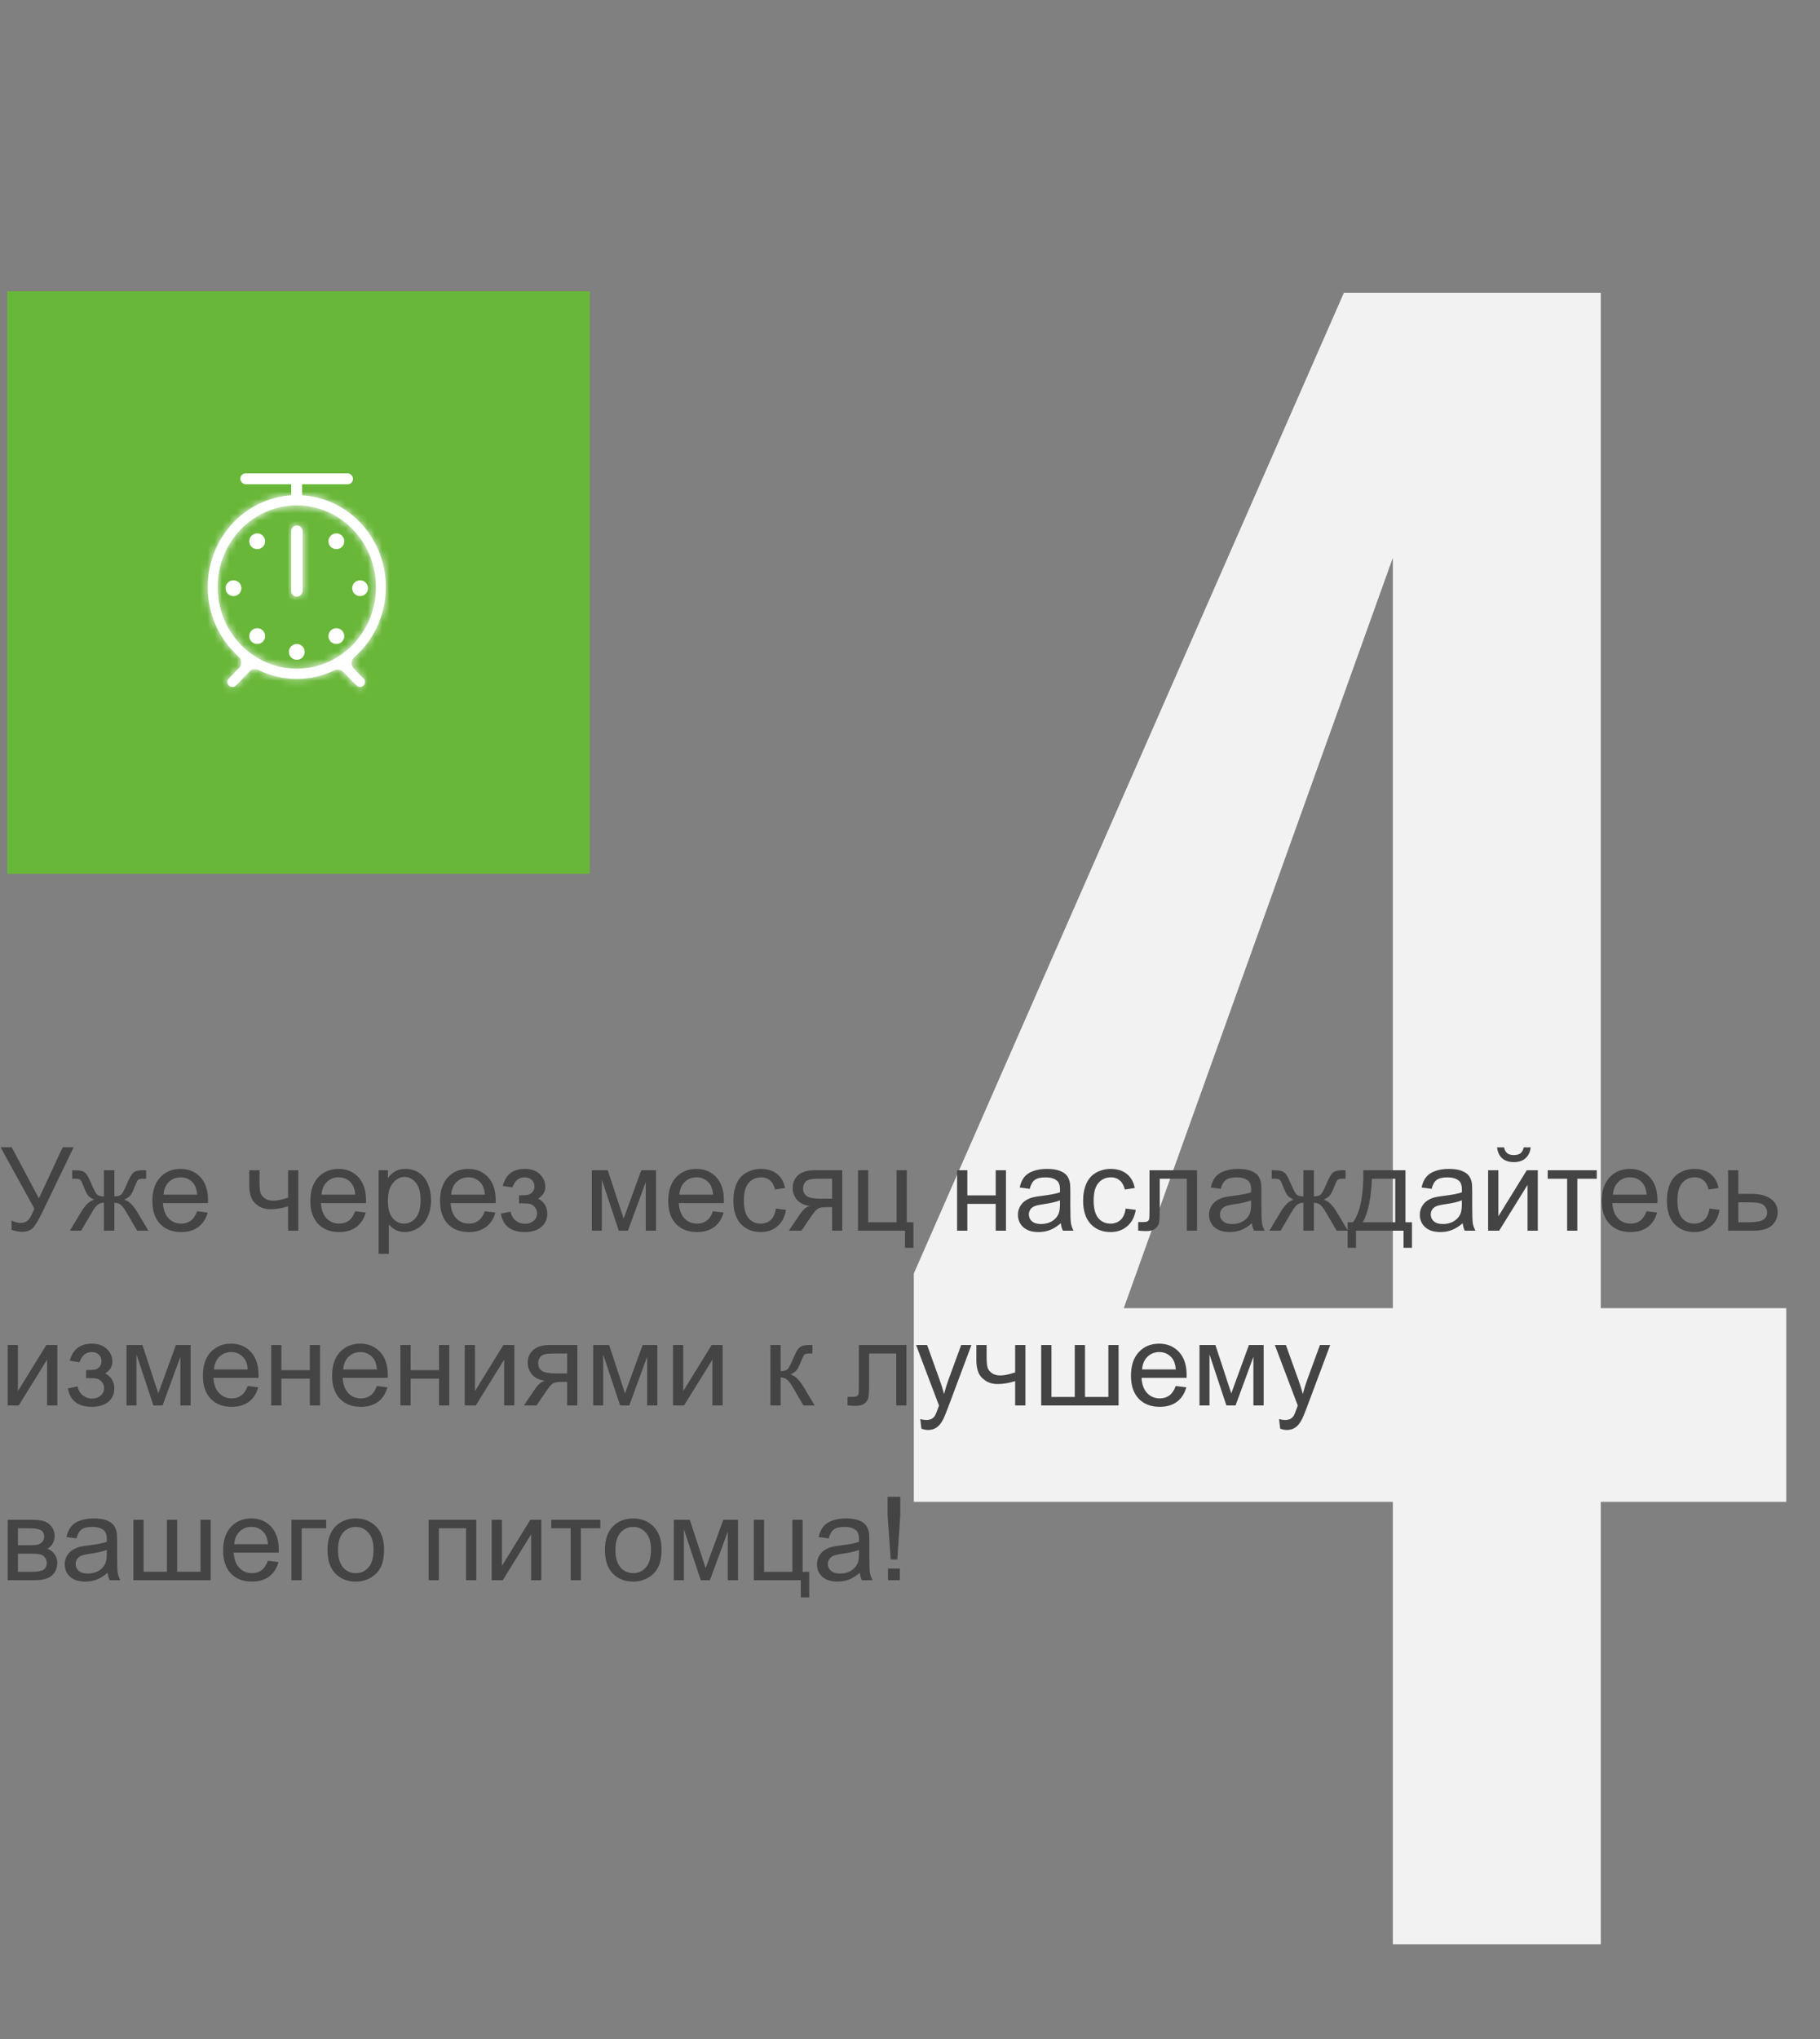 <svg width="250" height="280" viewBox="0 0 250 280" fill="none" xmlns="http://www.w3.org/2000/svg">
<rect x="0" y="0" width="250" height="280" fill="#808080" stroke="none"/>
<path d="M191.324 267V206.24H125.524V174.88L184.604 40.2H219.884V179.64H245.364V206.24H219.884V267H191.324ZM154.364 179.64H191.324V76.6L154.364 179.64Z" fill="#F2F2F2"/>
<rect x="1" y="40" width="80" height="80" fill="#68B738"/>
<ellipse cx="46.204" cy="74.33" rx="1.087" ry="1.085" fill="white"/>
<ellipse cx="35.331" cy="74.33" rx="1.087" ry="1.085" fill="white"/>
<ellipse cx="35.331" cy="87.351" rx="1.087" ry="1.085" fill="white"/>
<ellipse cx="40.768" cy="89.522" rx="1.087" ry="1.085" fill="white"/>
<ellipse cx="32.069" cy="80.775" rx="1.087" ry="1.085" fill="white"/>
<ellipse cx="49.466" cy="80.775" rx="1.087" ry="1.085" fill="white"/>
<ellipse cx="46.204" cy="87.351" rx="1.087" ry="1.085" fill="white"/>
<mask id="path-10-inside-1_2403_569" fill="white">
<path fill-rule="evenodd" clip-rule="evenodd" d="M45.922 92.058C46.33 91.862 46.823 91.93 47.139 92.254L48.964 94.129C49.232 94.404 49.673 94.404 49.941 94.129C50.199 93.865 50.199 93.443 49.941 93.178L48.584 91.785C48.158 91.347 48.223 90.636 48.682 90.233C51.324 87.919 53 84.469 53 80.615C53 73.648 47.523 68 40.768 68C34.012 68 28.536 73.648 28.536 80.615C28.536 84.429 30.177 87.848 32.772 90.161C33.224 90.564 33.285 91.271 32.862 91.705L31.428 93.178C31.17 93.443 31.17 93.865 31.428 94.129C31.695 94.404 32.137 94.404 32.404 94.129L34.284 92.199C34.602 91.872 35.1 91.806 35.51 92.008C37.103 92.791 38.886 93.229 40.768 93.229C42.609 93.229 44.355 92.809 45.922 92.058ZM40.768 91.827C46.773 91.827 51.641 86.807 51.641 80.615C51.641 74.422 46.773 69.402 40.768 69.402C34.763 69.402 29.895 74.422 29.895 80.615C29.895 86.807 34.763 91.827 40.768 91.827ZM40.008 80.298V76.5V72.941C40.008 72.509 40.358 72.16 40.789 72.16C41.221 72.16 41.571 72.509 41.571 72.941V76.5V80.298V80.841V81.123C41.571 81.566 41.211 81.926 40.768 81.926C40.348 81.926 40.008 81.586 40.008 81.166V80.841V80.298Z"/>
</mask>
<path fill-rule="evenodd" clip-rule="evenodd" d="M45.922 92.058C46.33 91.862 46.823 91.93 47.139 92.254L48.964 94.129C49.232 94.404 49.673 94.404 49.941 94.129C50.199 93.865 50.199 93.443 49.941 93.178L48.584 91.785C48.158 91.347 48.223 90.636 48.682 90.233C51.324 87.919 53 84.469 53 80.615C53 73.648 47.523 68 40.768 68C34.012 68 28.536 73.648 28.536 80.615C28.536 84.429 30.177 87.848 32.772 90.161C33.224 90.564 33.285 91.271 32.862 91.705L31.428 93.178C31.17 93.443 31.17 93.865 31.428 94.129C31.695 94.404 32.137 94.404 32.404 94.129L34.284 92.199C34.602 91.872 35.1 91.806 35.51 92.008C37.103 92.791 38.886 93.229 40.768 93.229C42.609 93.229 44.355 92.809 45.922 92.058ZM40.768 91.827C46.773 91.827 51.641 86.807 51.641 80.615C51.641 74.422 46.773 69.402 40.768 69.402C34.763 69.402 29.895 74.422 29.895 80.615C29.895 86.807 34.763 91.827 40.768 91.827ZM40.008 80.298V76.5V72.941C40.008 72.509 40.358 72.16 40.789 72.16C41.221 72.16 41.571 72.509 41.571 72.941V76.5V80.298V80.841V81.123C41.571 81.566 41.211 81.926 40.768 81.926C40.348 81.926 40.008 81.586 40.008 81.166V80.841V80.298Z" fill="white"/>
<path d="M34.284 92.199L37.15 94.99L34.284 92.199ZM35.51 92.008L37.275 88.418L35.51 92.008ZM32.404 94.129L29.538 91.338L32.404 94.129ZM31.428 93.178L28.562 90.387L31.428 93.178ZM48.584 91.785L45.719 94.576L48.584 91.785ZM48.682 90.233L46.047 87.224L48.682 90.233ZM32.772 90.161L30.11 93.146L32.772 90.161ZM32.862 91.705L29.996 88.915L32.862 91.705ZM49.941 93.178L52.807 90.387L49.941 93.178ZM48.964 94.129L46.099 96.92L48.964 94.129ZM47.139 92.254L50.004 89.464L47.139 92.254ZM45.922 92.058L44.191 88.452L45.922 92.058ZM44.273 95.045L46.099 96.92L51.83 91.338L50.004 89.464L44.273 95.045ZM52.807 90.387L51.45 88.994L45.719 94.576L47.075 95.969L52.807 90.387ZM51.318 93.242C54.807 90.186 57 85.647 57 80.615H49C49 83.291 47.84 85.653 46.047 87.224L51.318 93.242ZM57 80.615C57 71.555 49.848 64 40.768 64V72C45.199 72 49 75.74 49 80.615H57ZM40.768 64C31.688 64 24.536 71.555 24.536 80.615H32.536C32.536 75.74 36.337 72 40.768 72V64ZM24.536 80.615C24.536 85.594 26.683 90.091 30.11 93.146L35.434 87.175C33.672 85.604 32.536 83.263 32.536 80.615H24.536ZM29.996 88.915L28.562 90.387L34.293 95.969L35.727 94.496L29.996 88.915ZM35.27 96.92L37.15 94.99L31.418 89.408L29.538 91.338L35.27 96.92ZM33.745 95.597C35.872 96.643 38.257 97.229 40.768 97.229V89.229C39.514 89.229 38.334 88.939 37.275 88.418L33.745 95.597ZM40.768 97.229C43.224 97.229 45.56 96.668 47.652 95.665L44.191 88.452C43.151 88.951 41.994 89.229 40.768 89.229V97.229ZM40.768 95.827C49.097 95.827 55.641 88.899 55.641 80.615H47.641C47.641 84.715 44.449 87.827 40.768 87.827V95.827ZM55.641 80.615C55.641 72.33 49.097 65.402 40.768 65.402V73.402C44.449 73.402 47.641 76.514 47.641 80.615H55.641ZM40.768 65.402C32.438 65.402 25.895 72.33 25.895 80.615H33.895C33.895 76.514 37.087 73.402 40.768 73.402V65.402ZM25.895 80.615C25.895 88.899 32.438 95.827 40.768 95.827V87.827C37.087 87.827 33.895 84.715 33.895 80.615H25.895ZM37.571 80.298V80.841H45.571V80.298H37.571ZM37.571 80.841V81.123H45.571V80.841H37.571ZM44.008 81.166V80.841H36.008V81.166H44.008ZM44.008 80.841V80.298H36.008V80.841H44.008ZM44.008 80.298V76.5H36.008V80.298H44.008ZM44.008 76.5V72.941H36.008V76.5H44.008ZM37.571 72.941V76.5H45.571V72.941H37.571ZM37.571 76.5V80.298H45.571V76.5H37.571ZM40.789 68.16C38.149 68.16 36.008 70.3 36.008 72.941H44.008C44.008 74.719 42.567 76.16 40.789 76.16V68.16ZM37.571 81.123C37.571 79.357 39.002 77.926 40.768 77.926V85.926C43.42 85.926 45.571 83.775 45.571 81.123H37.571ZM37.15 94.99C36.157 96.009 34.752 96.092 33.745 95.597L37.275 88.418C35.449 87.52 33.048 87.735 31.418 89.408L37.15 94.99ZM28.562 96.92C30.4 98.807 33.432 98.807 35.27 96.92L29.538 91.338C30.841 90.001 32.991 90.001 34.293 91.338L28.562 96.92ZM28.562 90.387C26.792 92.205 26.792 95.102 28.562 96.92L34.293 91.338C35.548 92.627 35.548 94.68 34.293 95.969L28.562 90.387ZM51.45 88.994C52.793 90.373 52.394 92.299 51.318 93.242L46.047 87.224C44.051 88.972 43.524 92.322 45.719 94.576L51.45 88.994ZM40.789 76.16C39.012 76.16 37.571 74.719 37.571 72.941H45.571C45.571 70.3 43.43 68.16 40.789 68.16V76.16ZM30.11 93.146C29.046 92.198 28.663 90.284 29.996 88.915L35.727 94.496C37.907 92.258 37.403 88.931 35.434 87.175L30.11 93.146ZM52.807 96.92C54.577 95.102 54.577 92.205 52.807 90.387L47.075 95.969C45.821 94.68 45.821 92.627 47.075 91.338L52.807 96.92ZM46.099 96.92C47.937 98.807 50.969 98.807 52.807 96.92L47.075 91.338C48.378 90.001 50.527 90.001 51.83 91.338L46.099 96.92ZM40.768 77.926C42.557 77.926 44.008 79.376 44.008 81.166H36.008C36.008 83.795 38.139 85.926 40.768 85.926V77.926ZM50.004 89.464C48.388 87.804 46.012 87.578 44.191 88.452L47.652 95.665C46.648 96.146 45.257 96.055 44.273 95.045L50.004 89.464Z" fill="white" mask="url(#path-10-inside-1_2403_569)"/>
<rect x="40" y="69" width="4" height="1.5" transform="rotate(-90 40 69)" fill="white"/>
<rect x="33" y="65" width="15.5" height="1.5" rx="0.75" fill="white"/>
<path d="M0.078 157.547H1.609L5.344 164.562L8.609 157.547H10.117L5.82 166.453C5.284 167.568 4.844 168.297 4.5 168.641C4.156 168.984 3.664 169.156 3.023 169.156C2.633 169.156 2.154 169.065 1.586 168.883V167.586C1.992 167.82 2.422 167.938 2.875 167.938C3.245 167.938 3.562 167.82 3.828 167.586C4.099 167.346 4.396 166.805 4.719 165.961L0.078 157.547ZM15.711 160.703V164.289C16.159 164.289 16.474 164.203 16.656 164.031C16.838 163.859 17.104 163.359 17.453 162.531C17.781 161.745 18.076 161.242 18.336 161.023C18.591 160.81 18.997 160.703 19.555 160.703H20.07V161.867L19.688 161.859C19.312 161.859 19.073 161.914 18.969 162.023C18.859 162.138 18.693 162.479 18.469 163.047C18.26 163.589 18.068 163.964 17.891 164.172C17.713 164.38 17.438 164.57 17.062 164.742C17.672 164.904 18.266 165.466 18.844 166.43L20.391 169H18.844L17.336 166.43C17.029 165.909 16.76 165.568 16.531 165.406C16.302 165.245 16.029 165.164 15.711 165.164V169H14.273V165.164C13.961 165.164 13.69 165.245 13.461 165.406C13.232 165.562 12.963 165.904 12.656 166.43L11.148 169H9.602L11.141 166.43C11.724 165.466 12.32 164.904 12.93 164.742C12.513 164.549 12.221 164.341 12.055 164.117C11.888 163.888 11.638 163.346 11.305 162.492C11.19 162.206 11.068 162.029 10.938 161.961C10.802 161.893 10.602 161.859 10.336 161.859C10.268 161.859 10.13 161.862 9.922 161.867V160.703H10.117C10.659 160.703 11.039 160.737 11.258 160.805C11.482 160.867 11.68 161.005 11.852 161.219C12.029 161.427 12.258 161.865 12.539 162.531C12.883 163.349 13.143 163.846 13.32 164.023C13.503 164.201 13.82 164.289 14.273 164.289V160.703H15.711ZM27.078 166.328L28.531 166.508C28.302 167.357 27.878 168.016 27.258 168.484C26.638 168.953 25.846 169.188 24.883 169.188C23.669 169.188 22.706 168.815 21.992 168.07C21.284 167.32 20.93 166.271 20.93 164.922C20.93 163.526 21.289 162.443 22.008 161.672C22.727 160.901 23.659 160.516 24.805 160.516C25.914 160.516 26.82 160.893 27.523 161.648C28.227 162.404 28.578 163.466 28.578 164.836C28.578 164.919 28.576 165.044 28.57 165.211H22.383C22.435 166.122 22.693 166.82 23.156 167.305C23.62 167.789 24.198 168.031 24.891 168.031C25.406 168.031 25.846 167.896 26.211 167.625C26.576 167.354 26.865 166.922 27.078 166.328ZM22.461 164.055H27.094C27.031 163.357 26.854 162.833 26.562 162.484C26.115 161.943 25.534 161.672 24.82 161.672C24.174 161.672 23.63 161.888 23.188 162.32C22.75 162.753 22.508 163.331 22.461 164.055ZM34.242 160.703H35.648V162.273C35.648 162.951 35.688 163.443 35.766 163.75C35.849 164.052 36.044 164.318 36.352 164.547C36.659 164.771 37.044 164.883 37.508 164.883C38.039 164.883 38.727 164.742 39.57 164.461V160.703H40.977V169H39.57V165.656C38.706 165.927 37.898 166.062 37.148 166.062C36.518 166.062 35.961 165.904 35.477 165.586C34.997 165.263 34.672 164.87 34.5 164.406C34.328 163.943 34.242 163.432 34.242 162.875V160.703ZM48.781 166.328L50.234 166.508C50.005 167.357 49.581 168.016 48.961 168.484C48.341 168.953 47.55 169.188 46.586 169.188C45.372 169.188 44.409 168.815 43.695 168.07C42.987 167.32 42.633 166.271 42.633 164.922C42.633 163.526 42.992 162.443 43.711 161.672C44.43 160.901 45.362 160.516 46.508 160.516C47.617 160.516 48.523 160.893 49.227 161.648C49.93 162.404 50.281 163.466 50.281 164.836C50.281 164.919 50.279 165.044 50.273 165.211H44.086C44.138 166.122 44.396 166.82 44.859 167.305C45.323 167.789 45.901 168.031 46.594 168.031C47.109 168.031 47.55 167.896 47.914 167.625C48.279 167.354 48.568 166.922 48.781 166.328ZM44.164 164.055H48.797C48.734 163.357 48.557 162.833 48.266 162.484C47.818 161.943 47.237 161.672 46.523 161.672C45.878 161.672 45.333 161.888 44.891 162.32C44.453 162.753 44.211 163.331 44.164 164.055ZM52.008 172.18V160.703H53.289V161.781C53.591 161.359 53.932 161.044 54.312 160.836C54.693 160.622 55.154 160.516 55.695 160.516C56.404 160.516 57.029 160.698 57.57 161.062C58.112 161.427 58.521 161.943 58.797 162.609C59.073 163.271 59.211 163.997 59.211 164.789C59.211 165.638 59.057 166.404 58.75 167.086C58.448 167.763 58.005 168.284 57.422 168.648C56.844 169.008 56.234 169.188 55.594 169.188C55.125 169.188 54.703 169.089 54.328 168.891C53.958 168.693 53.654 168.443 53.414 168.141V172.18H52.008ZM53.281 164.898C53.281 165.966 53.497 166.755 53.93 167.266C54.362 167.776 54.885 168.031 55.5 168.031C56.125 168.031 56.659 167.768 57.102 167.242C57.55 166.711 57.773 165.891 57.773 164.781C57.773 163.724 57.555 162.932 57.117 162.406C56.685 161.88 56.167 161.617 55.562 161.617C54.964 161.617 54.432 161.898 53.969 162.461C53.51 163.018 53.281 163.831 53.281 164.898ZM66.594 166.328L68.047 166.508C67.818 167.357 67.393 168.016 66.773 168.484C66.154 168.953 65.362 169.188 64.398 169.188C63.185 169.188 62.221 168.815 61.508 168.07C60.8 167.32 60.445 166.271 60.445 164.922C60.445 163.526 60.805 162.443 61.523 161.672C62.242 160.901 63.175 160.516 64.32 160.516C65.43 160.516 66.336 160.893 67.039 161.648C67.742 162.404 68.094 163.466 68.094 164.836C68.094 164.919 68.091 165.044 68.086 165.211H61.898C61.95 166.122 62.208 166.82 62.672 167.305C63.135 167.789 63.714 168.031 64.406 168.031C64.922 168.031 65.362 167.896 65.727 167.625C66.091 167.354 66.38 166.922 66.594 166.328ZM61.977 164.055H66.609C66.547 163.357 66.37 162.833 66.078 162.484C65.63 161.943 65.049 161.672 64.336 161.672C63.69 161.672 63.146 161.888 62.703 162.32C62.266 162.753 62.023 163.331 61.977 164.055ZM71.297 165.25V164.148C71.891 164.143 72.294 164.12 72.508 164.078C72.727 164.036 72.932 163.911 73.125 163.703C73.318 163.495 73.414 163.234 73.414 162.922C73.414 162.542 73.287 162.24 73.031 162.016C72.781 161.786 72.456 161.672 72.055 161.672C71.263 161.672 70.708 162.138 70.391 163.07L69.055 162.852C69.471 161.294 70.477 160.516 72.07 160.516C72.956 160.516 73.648 160.758 74.148 161.242C74.654 161.727 74.906 162.305 74.906 162.977C74.906 163.654 74.578 164.193 73.922 164.594C74.338 164.818 74.651 165.104 74.859 165.453C75.068 165.797 75.172 166.206 75.172 166.68C75.172 167.424 74.901 168.029 74.359 168.492C73.818 168.956 73.06 169.188 72.086 169.188C70.195 169.188 69.099 168.346 68.797 166.664L70.117 166.383C70.237 166.914 70.479 167.326 70.844 167.617C71.213 167.909 71.635 168.055 72.109 168.055C72.583 168.055 72.977 167.922 73.289 167.656C73.607 167.385 73.766 167.042 73.766 166.625C73.766 166.302 73.667 166.021 73.469 165.781C73.271 165.542 73.06 165.393 72.836 165.336C72.612 165.273 72.206 165.242 71.617 165.242C71.57 165.242 71.463 165.245 71.297 165.25ZM81.297 160.703H83.484L85.664 167.344L88.086 160.703H90.109V169H88.703V162.32L86.25 169H84.992L82.672 162V169H81.297V160.703ZM97.938 166.328L99.391 166.508C99.162 167.357 98.737 168.016 98.117 168.484C97.497 168.953 96.706 169.188 95.742 169.188C94.529 169.188 93.565 168.815 92.852 168.07C92.143 167.32 91.789 166.271 91.789 164.922C91.789 163.526 92.148 162.443 92.867 161.672C93.586 160.901 94.518 160.516 95.664 160.516C96.773 160.516 97.68 160.893 98.383 161.648C99.086 162.404 99.438 163.466 99.438 164.836C99.438 164.919 99.435 165.044 99.43 165.211H93.242C93.294 166.122 93.552 166.82 94.016 167.305C94.479 167.789 95.057 168.031 95.75 168.031C96.266 168.031 96.706 167.896 97.07 167.625C97.435 167.354 97.724 166.922 97.938 166.328ZM93.32 164.055H97.953C97.891 163.357 97.713 162.833 97.422 162.484C96.974 161.943 96.393 161.672 95.68 161.672C95.034 161.672 94.49 161.888 94.047 162.32C93.609 162.753 93.367 163.331 93.32 164.055ZM106.578 165.961L107.961 166.141C107.81 167.094 107.422 167.841 106.797 168.383C106.177 168.919 105.414 169.188 104.508 169.188C103.372 169.188 102.458 168.818 101.766 168.078C101.078 167.333 100.734 166.268 100.734 164.883C100.734 163.987 100.883 163.203 101.18 162.531C101.477 161.859 101.927 161.357 102.531 161.023C103.141 160.685 103.802 160.516 104.516 160.516C105.417 160.516 106.154 160.745 106.727 161.203C107.299 161.656 107.667 162.302 107.828 163.141L106.461 163.352C106.331 162.794 106.099 162.375 105.766 162.094C105.438 161.812 105.039 161.672 104.57 161.672C103.862 161.672 103.286 161.927 102.844 162.438C102.401 162.943 102.18 163.745 102.18 164.844C102.18 165.958 102.393 166.768 102.82 167.273C103.247 167.779 103.805 168.031 104.492 168.031C105.044 168.031 105.505 167.862 105.875 167.523C106.245 167.185 106.479 166.664 106.578 165.961ZM115.695 160.703V169H114.297V165.766H113.484C112.99 165.766 112.62 165.831 112.375 165.961C112.135 166.086 111.784 166.495 111.32 167.188L110.094 169H108.352L109.867 166.766C110.331 166.083 110.792 165.698 111.25 165.609C110.448 165.5 109.852 165.211 109.461 164.742C109.076 164.273 108.883 163.734 108.883 163.125C108.883 162.406 109.135 161.823 109.641 161.375C110.151 160.927 110.888 160.703 111.852 160.703H115.695ZM114.297 161.867H112.297C111.458 161.867 110.917 161.997 110.672 162.258C110.432 162.518 110.312 162.823 110.312 163.172C110.312 163.667 110.49 164.031 110.844 164.266C111.203 164.495 111.836 164.609 112.742 164.609H114.297V161.867ZM117.859 160.703H119.266V167.844H123.156V160.703H124.562V167.844H125.469V171.352H124.312V169H117.859V160.703ZM131.469 160.703H132.875V164.156H136.773V160.703H138.18V169H136.773V165.32H132.875V169H131.469V160.703ZM145.719 167.977C145.198 168.419 144.695 168.732 144.211 168.914C143.732 169.096 143.216 169.188 142.664 169.188C141.753 169.188 141.052 168.966 140.562 168.523C140.073 168.076 139.828 167.505 139.828 166.812C139.828 166.406 139.919 166.036 140.102 165.703C140.289 165.365 140.531 165.094 140.828 164.891C141.13 164.688 141.469 164.534 141.844 164.43C142.12 164.357 142.536 164.286 143.094 164.219C144.229 164.083 145.065 163.922 145.602 163.734C145.607 163.542 145.609 163.419 145.609 163.367C145.609 162.794 145.477 162.391 145.211 162.156C144.852 161.839 144.318 161.68 143.609 161.68C142.948 161.68 142.458 161.797 142.141 162.031C141.828 162.26 141.596 162.669 141.445 163.258L140.07 163.07C140.195 162.482 140.401 162.008 140.688 161.648C140.974 161.284 141.388 161.005 141.93 160.812C142.471 160.615 143.099 160.516 143.812 160.516C144.521 160.516 145.096 160.599 145.539 160.766C145.982 160.932 146.307 161.143 146.516 161.398C146.724 161.648 146.87 161.966 146.953 162.352C147 162.591 147.023 163.023 147.023 163.648V165.523C147.023 166.831 147.052 167.659 147.109 168.008C147.172 168.352 147.292 168.682 147.469 169H146C145.854 168.708 145.76 168.367 145.719 167.977ZM145.602 164.836C145.091 165.044 144.326 165.221 143.305 165.367C142.727 165.451 142.318 165.544 142.078 165.648C141.839 165.753 141.654 165.906 141.523 166.109C141.393 166.307 141.328 166.529 141.328 166.773C141.328 167.148 141.469 167.461 141.75 167.711C142.036 167.961 142.453 168.086 143 168.086C143.542 168.086 144.023 167.969 144.445 167.734C144.867 167.495 145.177 167.169 145.375 166.758C145.526 166.44 145.602 165.971 145.602 165.352V164.836ZM154.625 165.961L156.008 166.141C155.857 167.094 155.469 167.841 154.844 168.383C154.224 168.919 153.461 169.188 152.555 169.188C151.419 169.188 150.505 168.818 149.812 168.078C149.125 167.333 148.781 166.268 148.781 164.883C148.781 163.987 148.93 163.203 149.227 162.531C149.523 161.859 149.974 161.357 150.578 161.023C151.188 160.685 151.849 160.516 152.562 160.516C153.464 160.516 154.201 160.745 154.773 161.203C155.346 161.656 155.714 162.302 155.875 163.141L154.508 163.352C154.378 162.794 154.146 162.375 153.812 162.094C153.484 161.812 153.086 161.672 152.617 161.672C151.909 161.672 151.333 161.927 150.891 162.438C150.448 162.943 150.227 163.745 150.227 164.844C150.227 165.958 150.44 166.768 150.867 167.273C151.294 167.779 151.852 168.031 152.539 168.031C153.091 168.031 153.552 167.862 153.922 167.523C154.292 167.185 154.526 166.664 154.625 165.961ZM157.898 160.703H164.43V169H163.031V161.867H159.305V166C159.305 166.964 159.273 167.599 159.211 167.906C159.148 168.214 158.977 168.482 158.695 168.711C158.414 168.94 158.008 169.055 157.477 169.055C157.148 169.055 156.771 169.034 156.344 168.992V167.82H156.961C157.253 167.82 157.461 167.792 157.586 167.734C157.711 167.672 157.794 167.576 157.836 167.445C157.878 167.315 157.898 166.891 157.898 166.172V160.703ZM171.969 167.977C171.448 168.419 170.945 168.732 170.461 168.914C169.982 169.096 169.466 169.188 168.914 169.188C168.003 169.188 167.302 168.966 166.812 168.523C166.323 168.076 166.078 167.505 166.078 166.812C166.078 166.406 166.169 166.036 166.352 165.703C166.539 165.365 166.781 165.094 167.078 164.891C167.38 164.688 167.719 164.534 168.094 164.43C168.37 164.357 168.786 164.286 169.344 164.219C170.479 164.083 171.315 163.922 171.852 163.734C171.857 163.542 171.859 163.419 171.859 163.367C171.859 162.794 171.727 162.391 171.461 162.156C171.102 161.839 170.568 161.68 169.859 161.68C169.198 161.68 168.708 161.797 168.391 162.031C168.078 162.26 167.846 162.669 167.695 163.258L166.32 163.07C166.445 162.482 166.651 162.008 166.938 161.648C167.224 161.284 167.638 161.005 168.18 160.812C168.721 160.615 169.349 160.516 170.062 160.516C170.771 160.516 171.346 160.599 171.789 160.766C172.232 160.932 172.557 161.143 172.766 161.398C172.974 161.648 173.12 161.966 173.203 162.352C173.25 162.591 173.273 163.023 173.273 163.648V165.523C173.273 166.831 173.302 167.659 173.359 168.008C173.422 168.352 173.542 168.682 173.719 169H172.25C172.104 168.708 172.01 168.367 171.969 167.977ZM171.852 164.836C171.341 165.044 170.576 165.221 169.555 165.367C168.977 165.451 168.568 165.544 168.328 165.648C168.089 165.753 167.904 165.906 167.773 166.109C167.643 166.307 167.578 166.529 167.578 166.773C167.578 167.148 167.719 167.461 168 167.711C168.286 167.961 168.703 168.086 169.25 168.086C169.792 168.086 170.273 167.969 170.695 167.734C171.117 167.495 171.427 167.169 171.625 166.758C171.776 166.44 171.852 165.971 171.852 165.352V164.836ZM180.477 160.703V164.289C180.924 164.289 181.24 164.203 181.422 164.031C181.604 163.859 181.87 163.359 182.219 162.531C182.547 161.745 182.841 161.242 183.102 161.023C183.357 160.81 183.763 160.703 184.32 160.703H184.836V161.867L184.453 161.859C184.078 161.859 183.839 161.914 183.734 162.023C183.625 162.138 183.458 162.479 183.234 163.047C183.026 163.589 182.833 163.964 182.656 164.172C182.479 164.38 182.203 164.57 181.828 164.742C182.438 164.904 183.031 165.466 183.609 166.43L185.156 169H183.609L182.102 166.43C181.794 165.909 181.526 165.568 181.297 165.406C181.068 165.245 180.794 165.164 180.477 165.164V169H179.039V165.164C178.727 165.164 178.456 165.245 178.227 165.406C177.997 165.562 177.729 165.904 177.422 166.43L175.914 169H174.367L175.906 166.43C176.49 165.466 177.086 164.904 177.695 164.742C177.279 164.549 176.987 164.341 176.82 164.117C176.654 163.888 176.404 163.346 176.07 162.492C175.956 162.206 175.833 162.029 175.703 161.961C175.568 161.893 175.367 161.859 175.102 161.859C175.034 161.859 174.896 161.862 174.688 161.867V160.703H174.883C175.424 160.703 175.805 160.737 176.023 160.805C176.247 160.867 176.445 161.005 176.617 161.219C176.794 161.427 177.023 161.865 177.305 162.531C177.648 163.349 177.909 163.846 178.086 164.023C178.268 164.201 178.586 164.289 179.039 164.289V160.703H180.477ZM187.273 160.703H193.055V167.844H193.953V171.352H192.797V169H186.266V171.352H185.109V167.844H185.852C186.841 166.5 187.315 164.12 187.273 160.703ZM188.445 161.867C188.341 164.56 187.924 166.552 187.195 167.844H191.656V161.867H188.445ZM200.922 167.977C200.401 168.419 199.898 168.732 199.414 168.914C198.935 169.096 198.419 169.188 197.867 169.188C196.956 169.188 196.255 168.966 195.766 168.523C195.276 168.076 195.031 167.505 195.031 166.812C195.031 166.406 195.122 166.036 195.305 165.703C195.492 165.365 195.734 165.094 196.031 164.891C196.333 164.688 196.672 164.534 197.047 164.43C197.323 164.357 197.74 164.286 198.297 164.219C199.432 164.083 200.268 163.922 200.805 163.734C200.81 163.542 200.812 163.419 200.812 163.367C200.812 162.794 200.68 162.391 200.414 162.156C200.055 161.839 199.521 161.68 198.812 161.68C198.151 161.68 197.661 161.797 197.344 162.031C197.031 162.26 196.799 162.669 196.648 163.258L195.273 163.07C195.398 162.482 195.604 162.008 195.891 161.648C196.177 161.284 196.591 161.005 197.133 160.812C197.674 160.615 198.302 160.516 199.016 160.516C199.724 160.516 200.299 160.599 200.742 160.766C201.185 160.932 201.51 161.143 201.719 161.398C201.927 161.648 202.073 161.966 202.156 162.352C202.203 162.591 202.227 163.023 202.227 163.648V165.523C202.227 166.831 202.255 167.659 202.312 168.008C202.375 168.352 202.495 168.682 202.672 169H201.203C201.057 168.708 200.964 168.367 200.922 167.977ZM200.805 164.836C200.294 165.044 199.529 165.221 198.508 165.367C197.93 165.451 197.521 165.544 197.281 165.648C197.042 165.753 196.857 165.906 196.727 166.109C196.596 166.307 196.531 166.529 196.531 166.773C196.531 167.148 196.672 167.461 196.953 167.711C197.24 167.961 197.656 168.086 198.203 168.086C198.745 168.086 199.227 167.969 199.648 167.734C200.07 167.495 200.38 167.169 200.578 166.758C200.729 166.44 200.805 165.971 200.805 165.352V164.836ZM204.414 160.703H205.82V167.031L209.719 160.703H211.234V169H209.828V162.711L205.93 169H204.414V160.703ZM209.297 157.562H210.258C210.18 158.214 209.94 158.714 209.539 159.062C209.143 159.411 208.615 159.586 207.953 159.586C207.286 159.586 206.753 159.414 206.352 159.07C205.956 158.721 205.719 158.219 205.641 157.562H206.602C206.674 157.917 206.818 158.182 207.031 158.359C207.25 158.531 207.542 158.617 207.906 158.617C208.328 158.617 208.646 158.534 208.859 158.367C209.078 158.195 209.224 157.927 209.297 157.562ZM212.594 160.703H219.336V161.867H216.664V169H215.266V161.867H212.594V160.703ZM226.172 166.328L227.625 166.508C227.396 167.357 226.971 168.016 226.352 168.484C225.732 168.953 224.94 169.188 223.977 169.188C222.763 169.188 221.799 168.815 221.086 168.07C220.378 167.32 220.023 166.271 220.023 164.922C220.023 163.526 220.383 162.443 221.102 161.672C221.82 160.901 222.753 160.516 223.898 160.516C225.008 160.516 225.914 160.893 226.617 161.648C227.32 162.404 227.672 163.466 227.672 164.836C227.672 164.919 227.669 165.044 227.664 165.211H221.477C221.529 166.122 221.786 166.82 222.25 167.305C222.714 167.789 223.292 168.031 223.984 168.031C224.5 168.031 224.94 167.896 225.305 167.625C225.669 167.354 225.958 166.922 226.172 166.328ZM221.555 164.055H226.188C226.125 163.357 225.948 162.833 225.656 162.484C225.208 161.943 224.628 161.672 223.914 161.672C223.268 161.672 222.724 161.888 222.281 162.32C221.844 162.753 221.602 163.331 221.555 164.055ZM234.812 165.961L236.195 166.141C236.044 167.094 235.656 167.841 235.031 168.383C234.411 168.919 233.648 169.188 232.742 169.188C231.607 169.188 230.693 168.818 230 168.078C229.312 167.333 228.969 166.268 228.969 164.883C228.969 163.987 229.117 163.203 229.414 162.531C229.711 161.859 230.161 161.357 230.766 161.023C231.375 160.685 232.036 160.516 232.75 160.516C233.651 160.516 234.388 160.745 234.961 161.203C235.534 161.656 235.901 162.302 236.062 163.141L234.695 163.352C234.565 162.794 234.333 162.375 234 162.094C233.672 161.812 233.273 161.672 232.805 161.672C232.096 161.672 231.521 161.927 231.078 162.438C230.635 162.943 230.414 163.745 230.414 164.844C230.414 165.958 230.628 166.768 231.055 167.273C231.482 167.779 232.039 168.031 232.727 168.031C233.279 168.031 233.74 167.862 234.109 167.523C234.479 167.185 234.714 166.664 234.812 165.961ZM237.375 160.703H238.781V163.945H240.562C241.724 163.945 242.617 164.172 243.242 164.625C243.872 165.073 244.188 165.693 244.188 166.484C244.188 167.177 243.924 167.771 243.398 168.266C242.878 168.755 242.042 169 240.891 169H237.375V160.703ZM238.781 167.844H240.258C241.148 167.844 241.784 167.734 242.164 167.516C242.544 167.297 242.734 166.956 242.734 166.492C242.734 166.133 242.594 165.812 242.312 165.531C242.031 165.25 241.409 165.109 240.445 165.109H238.781V167.844ZM1.055 184.703H2.461V191.031L6.359 184.703H7.875V193H6.469V186.711L2.57 193H1.055V184.703ZM11.828 189.25V188.148C12.422 188.143 12.825 188.12 13.039 188.078C13.258 188.036 13.463 187.911 13.656 187.703C13.849 187.495 13.945 187.234 13.945 186.922C13.945 186.542 13.818 186.24 13.562 186.016C13.312 185.786 12.987 185.672 12.586 185.672C11.794 185.672 11.24 186.138 10.922 187.07L9.586 186.852C10.003 185.294 11.008 184.516 12.602 184.516C13.487 184.516 14.18 184.758 14.68 185.242C15.185 185.727 15.438 186.305 15.438 186.977C15.438 187.654 15.109 188.193 14.453 188.594C14.87 188.818 15.182 189.104 15.391 189.453C15.599 189.797 15.703 190.206 15.703 190.68C15.703 191.424 15.432 192.029 14.891 192.492C14.349 192.956 13.591 193.188 12.617 193.188C10.727 193.188 9.63 192.346 9.328 190.664L10.648 190.383C10.768 190.914 11.01 191.326 11.375 191.617C11.745 191.909 12.167 192.055 12.641 192.055C13.115 192.055 13.508 191.922 13.82 191.656C14.138 191.385 14.297 191.042 14.297 190.625C14.297 190.302 14.198 190.021 14 189.781C13.802 189.542 13.591 189.393 13.367 189.336C13.143 189.273 12.737 189.242 12.148 189.242C12.102 189.242 11.995 189.245 11.828 189.25ZM17.375 184.703H19.562L21.742 191.344L24.164 184.703H26.188V193H24.781V186.32L22.328 193H21.07L18.75 186V193H17.375V184.703ZM34.016 190.328L35.469 190.508C35.24 191.357 34.815 192.016 34.195 192.484C33.575 192.953 32.784 193.188 31.82 193.188C30.607 193.188 29.643 192.815 28.93 192.07C28.221 191.32 27.867 190.271 27.867 188.922C27.867 187.526 28.227 186.443 28.945 185.672C29.664 184.901 30.596 184.516 31.742 184.516C32.852 184.516 33.758 184.893 34.461 185.648C35.164 186.404 35.516 187.466 35.516 188.836C35.516 188.919 35.513 189.044 35.508 189.211H29.32C29.372 190.122 29.63 190.82 30.094 191.305C30.557 191.789 31.135 192.031 31.828 192.031C32.344 192.031 32.784 191.896 33.148 191.625C33.513 191.354 33.802 190.922 34.016 190.328ZM29.398 188.055H34.031C33.969 187.357 33.792 186.833 33.5 186.484C33.052 185.943 32.471 185.672 31.758 185.672C31.112 185.672 30.568 185.888 30.125 186.32C29.688 186.753 29.445 187.331 29.398 188.055ZM37.25 184.703H38.656V188.156H42.555V184.703H43.961V193H42.555V189.32H38.656V193H37.25V184.703ZM51.766 190.328L53.219 190.508C52.99 191.357 52.565 192.016 51.945 192.484C51.325 192.953 50.534 193.188 49.57 193.188C48.357 193.188 47.393 192.815 46.68 192.07C45.971 191.32 45.617 190.271 45.617 188.922C45.617 187.526 45.977 186.443 46.695 185.672C47.414 184.901 48.346 184.516 49.492 184.516C50.602 184.516 51.508 184.893 52.211 185.648C52.914 186.404 53.266 187.466 53.266 188.836C53.266 188.919 53.263 189.044 53.258 189.211H47.07C47.122 190.122 47.38 190.82 47.844 191.305C48.307 191.789 48.885 192.031 49.578 192.031C50.094 192.031 50.534 191.896 50.898 191.625C51.263 191.354 51.552 190.922 51.766 190.328ZM47.148 188.055H51.781C51.719 187.357 51.542 186.833 51.25 186.484C50.802 185.943 50.221 185.672 49.508 185.672C48.862 185.672 48.318 185.888 47.875 186.32C47.438 186.753 47.195 187.331 47.148 188.055ZM55 184.703H56.406V188.156H60.305V184.703H61.711V193H60.305V189.32H56.406V193H55V184.703ZM63.836 184.703H65.242V191.031L69.141 184.703H70.656V193H69.25V186.711L65.352 193H63.836V184.703ZM79.305 184.703V193H77.906V189.766H77.094C76.599 189.766 76.229 189.831 75.984 189.961C75.745 190.086 75.393 190.495 74.93 191.188L73.703 193H71.961L73.477 190.766C73.94 190.083 74.401 189.698 74.859 189.609C74.057 189.5 73.461 189.211 73.07 188.742C72.685 188.273 72.492 187.734 72.492 187.125C72.492 186.406 72.745 185.823 73.25 185.375C73.76 184.927 74.497 184.703 75.461 184.703H79.305ZM77.906 185.867H75.906C75.068 185.867 74.526 185.997 74.281 186.258C74.042 186.518 73.922 186.823 73.922 187.172C73.922 187.667 74.099 188.031 74.453 188.266C74.812 188.495 75.445 188.609 76.352 188.609H77.906V185.867ZM81.484 184.703H83.672L85.852 191.344L88.273 184.703H90.297V193H88.891V186.32L86.438 193H85.18L82.859 186V193H81.484V184.703ZM92.445 184.703H93.852V191.031L97.75 184.703H99.266V193H97.859V186.711L93.961 193H92.445V184.703ZM105.828 184.703H107.234V188.289C107.682 188.289 107.995 188.203 108.172 188.031C108.354 187.859 108.62 187.359 108.969 186.531C109.245 185.875 109.469 185.443 109.641 185.234C109.812 185.026 110.01 184.885 110.234 184.812C110.458 184.74 110.818 184.703 111.312 184.703H111.594V185.867L111.203 185.859C110.833 185.859 110.596 185.914 110.492 186.023C110.383 186.138 110.216 186.479 109.992 187.047C109.779 187.589 109.583 187.964 109.406 188.172C109.229 188.38 108.956 188.57 108.586 188.742C109.19 188.904 109.784 189.466 110.367 190.43L111.906 193H110.359L108.859 190.43C108.552 189.914 108.284 189.576 108.055 189.414C107.826 189.247 107.552 189.164 107.234 189.164V193H105.828V184.703ZM117.977 184.703H124.508V193H123.109V185.867H119.383V190C119.383 190.964 119.352 191.599 119.289 191.906C119.227 192.214 119.055 192.482 118.773 192.711C118.492 192.94 118.086 193.055 117.555 193.055C117.227 193.055 116.849 193.034 116.422 192.992V191.82H117.039C117.331 191.82 117.539 191.792 117.664 191.734C117.789 191.672 117.872 191.576 117.914 191.445C117.956 191.315 117.977 190.891 117.977 190.172V184.703ZM126.57 196.195L126.414 194.875C126.721 194.958 126.99 195 127.219 195C127.531 195 127.781 194.948 127.969 194.844C128.156 194.74 128.31 194.594 128.43 194.406C128.518 194.266 128.661 193.917 128.859 193.359C128.885 193.281 128.927 193.167 128.984 193.016L125.836 184.703H127.352L129.078 189.508C129.302 190.117 129.503 190.758 129.68 191.43C129.841 190.784 130.034 190.154 130.258 189.539L132.031 184.703H133.438L130.281 193.141C129.943 194.052 129.68 194.68 129.492 195.023C129.242 195.487 128.956 195.826 128.633 196.039C128.31 196.258 127.924 196.367 127.477 196.367C127.206 196.367 126.904 196.31 126.57 196.195ZM134.117 184.703H135.523V186.273C135.523 186.951 135.562 187.443 135.641 187.75C135.724 188.052 135.919 188.318 136.227 188.547C136.534 188.771 136.919 188.883 137.383 188.883C137.914 188.883 138.602 188.742 139.445 188.461V184.703H140.852V193H139.445V189.656C138.581 189.927 137.773 190.062 137.023 190.062C136.393 190.062 135.836 189.904 135.352 189.586C134.872 189.263 134.547 188.87 134.375 188.406C134.203 187.943 134.117 187.432 134.117 186.875V184.703ZM143.023 184.703H144.43V191.836H147.633V184.703H149.039V191.836H152.25V184.703H153.648V193H143.023V184.703ZM161.5 190.328L162.953 190.508C162.724 191.357 162.299 192.016 161.68 192.484C161.06 192.953 160.268 193.188 159.305 193.188C158.091 193.188 157.128 192.815 156.414 192.07C155.706 191.32 155.352 190.271 155.352 188.922C155.352 187.526 155.711 186.443 156.43 185.672C157.148 184.901 158.081 184.516 159.227 184.516C160.336 184.516 161.242 184.893 161.945 185.648C162.648 186.404 163 187.466 163 188.836C163 188.919 162.997 189.044 162.992 189.211H156.805C156.857 190.122 157.115 190.82 157.578 191.305C158.042 191.789 158.62 192.031 159.312 192.031C159.828 192.031 160.268 191.896 160.633 191.625C160.997 191.354 161.286 190.922 161.5 190.328ZM156.883 188.055H161.516C161.453 187.357 161.276 186.833 160.984 186.484C160.536 185.943 159.956 185.672 159.242 185.672C158.596 185.672 158.052 185.888 157.609 186.32C157.172 186.753 156.93 187.331 156.883 188.055ZM164.766 184.703H166.953L169.133 191.344L171.555 184.703H173.578V193H172.172V186.32L169.719 193H168.461L166.141 186V193H164.766V184.703ZM175.852 196.195L175.695 194.875C176.003 194.958 176.271 195 176.5 195C176.812 195 177.062 194.948 177.25 194.844C177.438 194.74 177.591 194.594 177.711 194.406C177.799 194.266 177.943 193.917 178.141 193.359C178.167 193.281 178.208 193.167 178.266 193.016L175.117 184.703H176.633L178.359 189.508C178.583 190.117 178.784 190.758 178.961 191.43C179.122 190.784 179.315 190.154 179.539 189.539L181.312 184.703H182.719L179.562 193.141C179.224 194.052 178.961 194.68 178.773 195.023C178.523 195.487 178.237 195.826 177.914 196.039C177.591 196.258 177.206 196.367 176.758 196.367C176.487 196.367 176.185 196.31 175.852 196.195ZM1.062 208.703H4.305C5.102 208.703 5.693 208.771 6.078 208.906C6.469 209.036 6.802 209.279 7.078 209.633C7.359 209.987 7.5 210.411 7.5 210.906C7.5 211.302 7.417 211.648 7.25 211.945C7.089 212.237 6.844 212.482 6.516 212.68C6.906 212.81 7.229 213.055 7.484 213.414C7.745 213.768 7.875 214.19 7.875 214.68C7.823 215.466 7.542 216.049 7.031 216.43C6.521 216.81 5.779 217 4.805 217H1.062V208.703ZM2.469 212.195H3.969C4.568 212.195 4.979 212.164 5.203 212.102C5.427 212.039 5.628 211.914 5.805 211.727C5.982 211.534 6.07 211.305 6.07 211.039C6.07 210.602 5.914 210.297 5.602 210.125C5.294 209.953 4.766 209.867 4.016 209.867H2.469V212.195ZM2.469 215.844H4.32C5.117 215.844 5.664 215.753 5.961 215.57C6.258 215.383 6.414 215.062 6.43 214.609C6.43 214.344 6.344 214.099 6.172 213.875C6 213.646 5.776 213.503 5.5 213.445C5.224 213.383 4.781 213.352 4.172 213.352H2.469V215.844ZM14.781 215.977C14.26 216.419 13.758 216.732 13.273 216.914C12.794 217.096 12.279 217.188 11.727 217.188C10.815 217.188 10.115 216.966 9.625 216.523C9.135 216.076 8.891 215.505 8.891 214.812C8.891 214.406 8.982 214.036 9.164 213.703C9.352 213.365 9.594 213.094 9.891 212.891C10.193 212.688 10.531 212.534 10.906 212.43C11.182 212.357 11.599 212.286 12.156 212.219C13.292 212.083 14.128 211.922 14.664 211.734C14.669 211.542 14.672 211.419 14.672 211.367C14.672 210.794 14.539 210.391 14.273 210.156C13.914 209.839 13.38 209.68 12.672 209.68C12.01 209.68 11.521 209.797 11.203 210.031C10.891 210.26 10.659 210.669 10.508 211.258L9.133 211.07C9.258 210.482 9.464 210.008 9.75 209.648C10.037 209.284 10.45 209.005 10.992 208.812C11.534 208.615 12.162 208.516 12.875 208.516C13.583 208.516 14.159 208.599 14.602 208.766C15.044 208.932 15.37 209.143 15.578 209.398C15.787 209.648 15.932 209.966 16.016 210.352C16.062 210.591 16.086 211.023 16.086 211.648V213.523C16.086 214.831 16.115 215.659 16.172 216.008C16.234 216.352 16.354 216.682 16.531 217H15.062C14.917 216.708 14.823 216.367 14.781 215.977ZM14.664 212.836C14.154 213.044 13.388 213.221 12.367 213.367C11.789 213.451 11.38 213.544 11.141 213.648C10.901 213.753 10.716 213.906 10.586 214.109C10.456 214.307 10.391 214.529 10.391 214.773C10.391 215.148 10.531 215.461 10.812 215.711C11.099 215.961 11.516 216.086 12.062 216.086C12.604 216.086 13.086 215.969 13.508 215.734C13.93 215.495 14.24 215.169 14.438 214.758C14.588 214.44 14.664 213.971 14.664 213.352V212.836ZM18.32 208.703H19.727V215.836H22.93V208.703H24.336V215.836H27.547V208.703H28.945V217H18.32V208.703ZM36.797 214.328L38.25 214.508C38.021 215.357 37.596 216.016 36.977 216.484C36.357 216.953 35.565 217.188 34.602 217.188C33.388 217.188 32.425 216.815 31.711 216.07C31.003 215.32 30.648 214.271 30.648 212.922C30.648 211.526 31.008 210.443 31.727 209.672C32.445 208.901 33.378 208.516 34.523 208.516C35.633 208.516 36.539 208.893 37.242 209.648C37.945 210.404 38.297 211.466 38.297 212.836C38.297 212.919 38.294 213.044 38.289 213.211H32.102C32.154 214.122 32.411 214.82 32.875 215.305C33.339 215.789 33.917 216.031 34.609 216.031C35.125 216.031 35.565 215.896 35.93 215.625C36.294 215.354 36.583 214.922 36.797 214.328ZM32.18 212.055H36.812C36.75 211.357 36.573 210.833 36.281 210.484C35.833 209.943 35.253 209.672 34.539 209.672C33.893 209.672 33.349 209.888 32.906 210.32C32.469 210.753 32.227 211.331 32.18 212.055ZM40.031 208.703H44.805V209.867H41.438V217H40.031V208.703ZM44.984 212.852C44.984 211.315 45.411 210.177 46.266 209.438C46.979 208.823 47.849 208.516 48.875 208.516C50.016 208.516 50.948 208.891 51.672 209.641C52.396 210.385 52.758 211.417 52.758 212.734C52.758 213.802 52.596 214.643 52.273 215.258C51.956 215.867 51.49 216.341 50.875 216.68C50.266 217.018 49.599 217.188 48.875 217.188C47.714 217.188 46.773 216.815 46.055 216.07C45.341 215.326 44.984 214.253 44.984 212.852ZM46.43 212.852C46.43 213.914 46.661 214.711 47.125 215.242C47.589 215.768 48.172 216.031 48.875 216.031C49.573 216.031 50.154 215.766 50.617 215.234C51.081 214.703 51.312 213.893 51.312 212.805C51.312 211.779 51.078 211.003 50.609 210.477C50.146 209.945 49.568 209.68 48.875 209.68C48.172 209.68 47.589 209.943 47.125 210.469C46.661 210.995 46.43 211.789 46.43 212.852ZM58.875 208.703H65.422V217H64.016V209.867H60.281V217H58.875V208.703ZM67.539 208.703H68.945V215.031L72.844 208.703H74.359V217H72.953V210.711L69.055 217H67.539V208.703ZM75.719 208.703H82.461V209.867H79.789V217H78.391V209.867H75.719V208.703ZM83.094 212.852C83.094 211.315 83.521 210.177 84.375 209.438C85.088 208.823 85.958 208.516 86.984 208.516C88.125 208.516 89.057 208.891 89.781 209.641C90.505 210.385 90.867 211.417 90.867 212.734C90.867 213.802 90.706 214.643 90.383 215.258C90.065 215.867 89.599 216.341 88.984 216.68C88.375 217.018 87.708 217.188 86.984 217.188C85.823 217.188 84.883 216.815 84.164 216.07C83.451 215.326 83.094 214.253 83.094 212.852ZM84.539 212.852C84.539 213.914 84.771 214.711 85.234 215.242C85.698 215.768 86.281 216.031 86.984 216.031C87.682 216.031 88.263 215.766 88.727 215.234C89.19 214.703 89.422 213.893 89.422 212.805C89.422 211.779 89.188 211.003 88.719 210.477C88.255 209.945 87.677 209.68 86.984 209.68C86.281 209.68 85.698 209.943 85.234 210.469C84.771 210.995 84.539 211.789 84.539 212.852ZM92.562 208.703H94.75L96.93 215.344L99.352 208.703H101.375V217H99.969V210.32L97.516 217H96.258L93.938 210V217H92.562V208.703ZM103.547 208.703H104.953V215.844H108.844V208.703H110.25V215.844H111.156V219.352H110V217H103.547V208.703ZM118.109 215.977C117.589 216.419 117.086 216.732 116.602 216.914C116.122 217.096 115.607 217.188 115.055 217.188C114.143 217.188 113.443 216.966 112.953 216.523C112.464 216.076 112.219 215.505 112.219 214.812C112.219 214.406 112.31 214.036 112.492 213.703C112.68 213.365 112.922 213.094 113.219 212.891C113.521 212.688 113.859 212.534 114.234 212.43C114.51 212.357 114.927 212.286 115.484 212.219C116.62 212.083 117.456 211.922 117.992 211.734C117.997 211.542 118 211.419 118 211.367C118 210.794 117.867 210.391 117.602 210.156C117.242 209.839 116.708 209.68 116 209.68C115.339 209.68 114.849 209.797 114.531 210.031C114.219 210.26 113.987 210.669 113.836 211.258L112.461 211.07C112.586 210.482 112.792 210.008 113.078 209.648C113.365 209.284 113.779 209.005 114.32 208.812C114.862 208.615 115.49 208.516 116.203 208.516C116.911 208.516 117.487 208.599 117.93 208.766C118.372 208.932 118.698 209.143 118.906 209.398C119.115 209.648 119.26 209.966 119.344 210.352C119.391 210.591 119.414 211.023 119.414 211.648V213.523C119.414 214.831 119.443 215.659 119.5 216.008C119.562 216.352 119.682 216.682 119.859 217H118.391C118.245 216.708 118.151 216.367 118.109 215.977ZM117.992 212.836C117.482 213.044 116.716 213.221 115.695 213.367C115.117 213.451 114.708 213.544 114.469 213.648C114.229 213.753 114.044 213.906 113.914 214.109C113.784 214.307 113.719 214.529 113.719 214.773C113.719 215.148 113.859 215.461 114.141 215.711C114.427 215.961 114.844 216.086 115.391 216.086C115.932 216.086 116.414 215.969 116.836 215.734C117.258 215.495 117.568 215.169 117.766 214.758C117.917 214.44 117.992 213.971 117.992 213.352V212.836ZM122.352 214.156L121.922 208.086V205.547H123.664V208.086L123.258 214.156H122.352ZM121.984 217V215.398H123.602V217H121.984Z" fill="#444444"/>
</svg>
